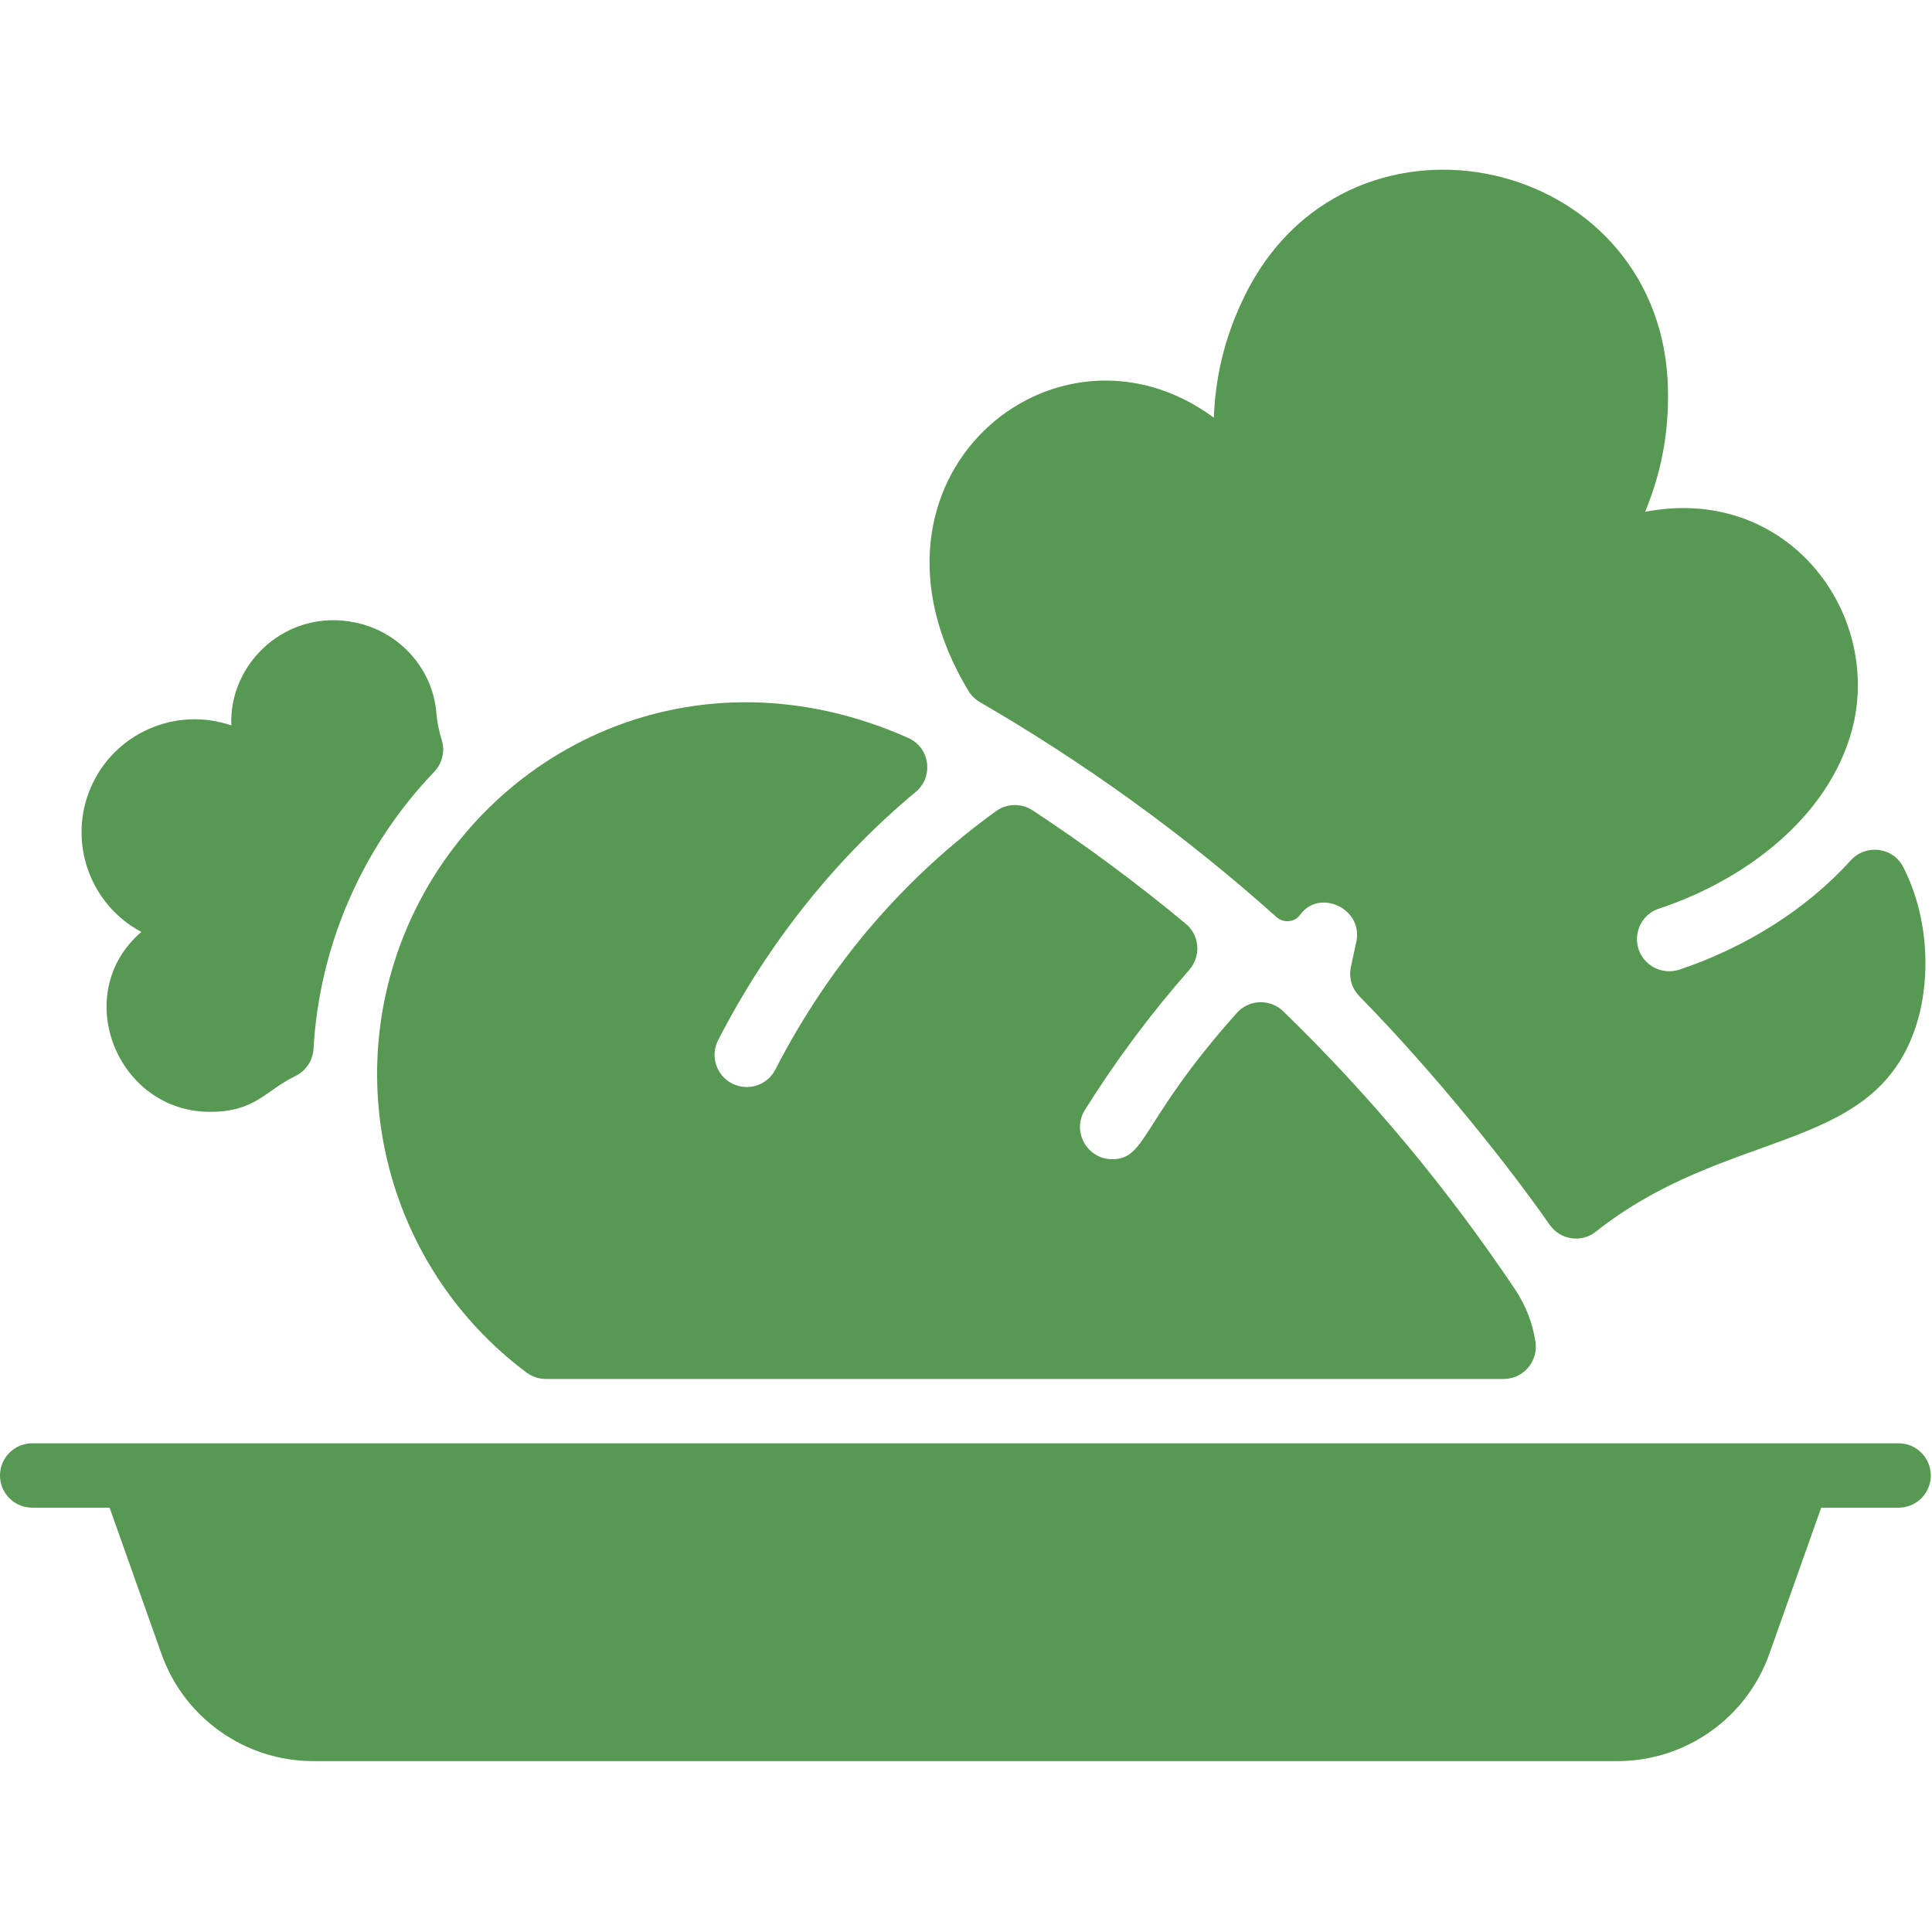 <svg xmlns="http://www.w3.org/2000/svg" xmlns:xlink="http://www.w3.org/1999/xlink" viewBox="0,0,256,256" width="100px" height="100px"><g fill="#579852" fill-rule="nonzero" stroke="none" stroke-width="1" stroke-linecap="butt" stroke-linejoin="miter" stroke-miterlimit="10" stroke-dasharray="" stroke-dashoffset="0" font-family="none" font-weight="none" font-size="none" text-anchor="none" style="mix-blend-mode: normal"><g transform="scale(0.533,0.533)"><path d="M472,358.813h-464c-4.418,0 -8,3.582 -8,8c0,4.418 3.582,8 8,8h19.246l12.905,36.375c5.65,15.926 20.8,26.625 37.698,26.625h324.303c16.898,0 32.047,-10.7 37.698,-26.625l12.905,-36.375h19.245c4.418,0 8,-3.582 8,-8c0,-4.418 -3.582,-8 -8,-8zM107.888,191.937c-17.519,18.276 -28.47,42.676 -29.942,68.747c-0.164,2.913 -1.855,5.521 -4.476,6.803c-7.757,3.794 -9.941,8.916 -21.27,8.916c-23.235,0 -34.85,-29.471 -17.06,-44.72c-12.89,-6.87 -18.39,-22.55 -12.53,-36c5.86,-13.45 21.09,-20.09 34.89,-15.34c-0.636,-15.701 13.964,-29.153 30.82,-25.58c10.91,2.23 19.19,11.39 20.14,22.29c0.213,2.42 0.681,4.781 1.384,7.047c0.856,2.762 0.045,5.749 -1.956,7.837zM475.73,256.763c-11.176,30.117 -46.547,23.733 -79.023,49.447c-3.59,2.842 -8.853,2.026 -11.466,-1.734c-9.604,-13.821 -27.944,-37.085 -47.32,-56.834c-1.875,-1.911 -2.652,-4.642 -2.087,-7.26l1.347,-6.239c1.786,-8.279 -9.2,-13.353 -13.987,-6.705c-1.369,1.902 -4.125,2.096 -5.871,0.532c-23.289,-20.859 -48.313,-38.7 -73.73,-53.428c-1.189,-0.689 -2.172,-1.675 -2.879,-2.854c-31.699,-52.801 21.753,-96.868 61.047,-67.855c0.455,-11.855 3.443,-22.336 8.77,-32.43c26.39,-49.135 100.723,-32.792 104.04,22.91c0.547,11.195 -0.989,21.773 -5.59,32.93c34.202,-6.657 57.874,23.261 51.99,51.9c-4.934,22.813 -26.167,39.341 -48.59,46.76c-3.93,1.3 -6.18,5.43 -5.2,9.46c1.132,4.64 6.013,7.143 10.38,5.67c15.968,-5.338 31.328,-14.731 42.513,-27.118c3.745,-4.147 10.496,-3.365 13.055,1.602c6.598,12.805 7.088,29.144 2.601,41.246zM373.81,342.813h-238.119c-1.751,0 -3.449,-0.583 -4.851,-1.633c-34.55,-25.873 -46.431,-72.009 -29.39,-111.147c19.289,-44.259 71.575,-70.096 124.381,-46.559c5.378,2.397 6.336,9.649 1.808,13.413c-19.434,16.154 -36.471,37.073 -49.109,61.696c-2.02,3.93 -0.47,8.76 3.46,10.77c3.997,2.05 8.79,0.416 10.77,-3.46c13.68,-26.646 32.653,-48.239 54.875,-64.253c2.704,-1.949 6.329,-1.994 9.114,-0.163c13.261,8.725 25.951,18.126 38.051,28.189c3.478,2.892 3.824,8.079 0.835,11.474c-9.52,10.812 -18.242,22.528 -25.926,34.793c-3.343,5.358 0.562,12.25 6.78,12.25c8.625,0 6.979,-9.485 30.993,-36.364c3.024,-3.385 8.275,-3.572 11.534,-0.412c21.432,20.778 40.686,43.862 57.633,69.136c2.68,3.996 4.382,8.448 5.072,13.037c0.731,4.855 -3.002,9.233 -7.911,9.233z"></path></g></g></svg>
